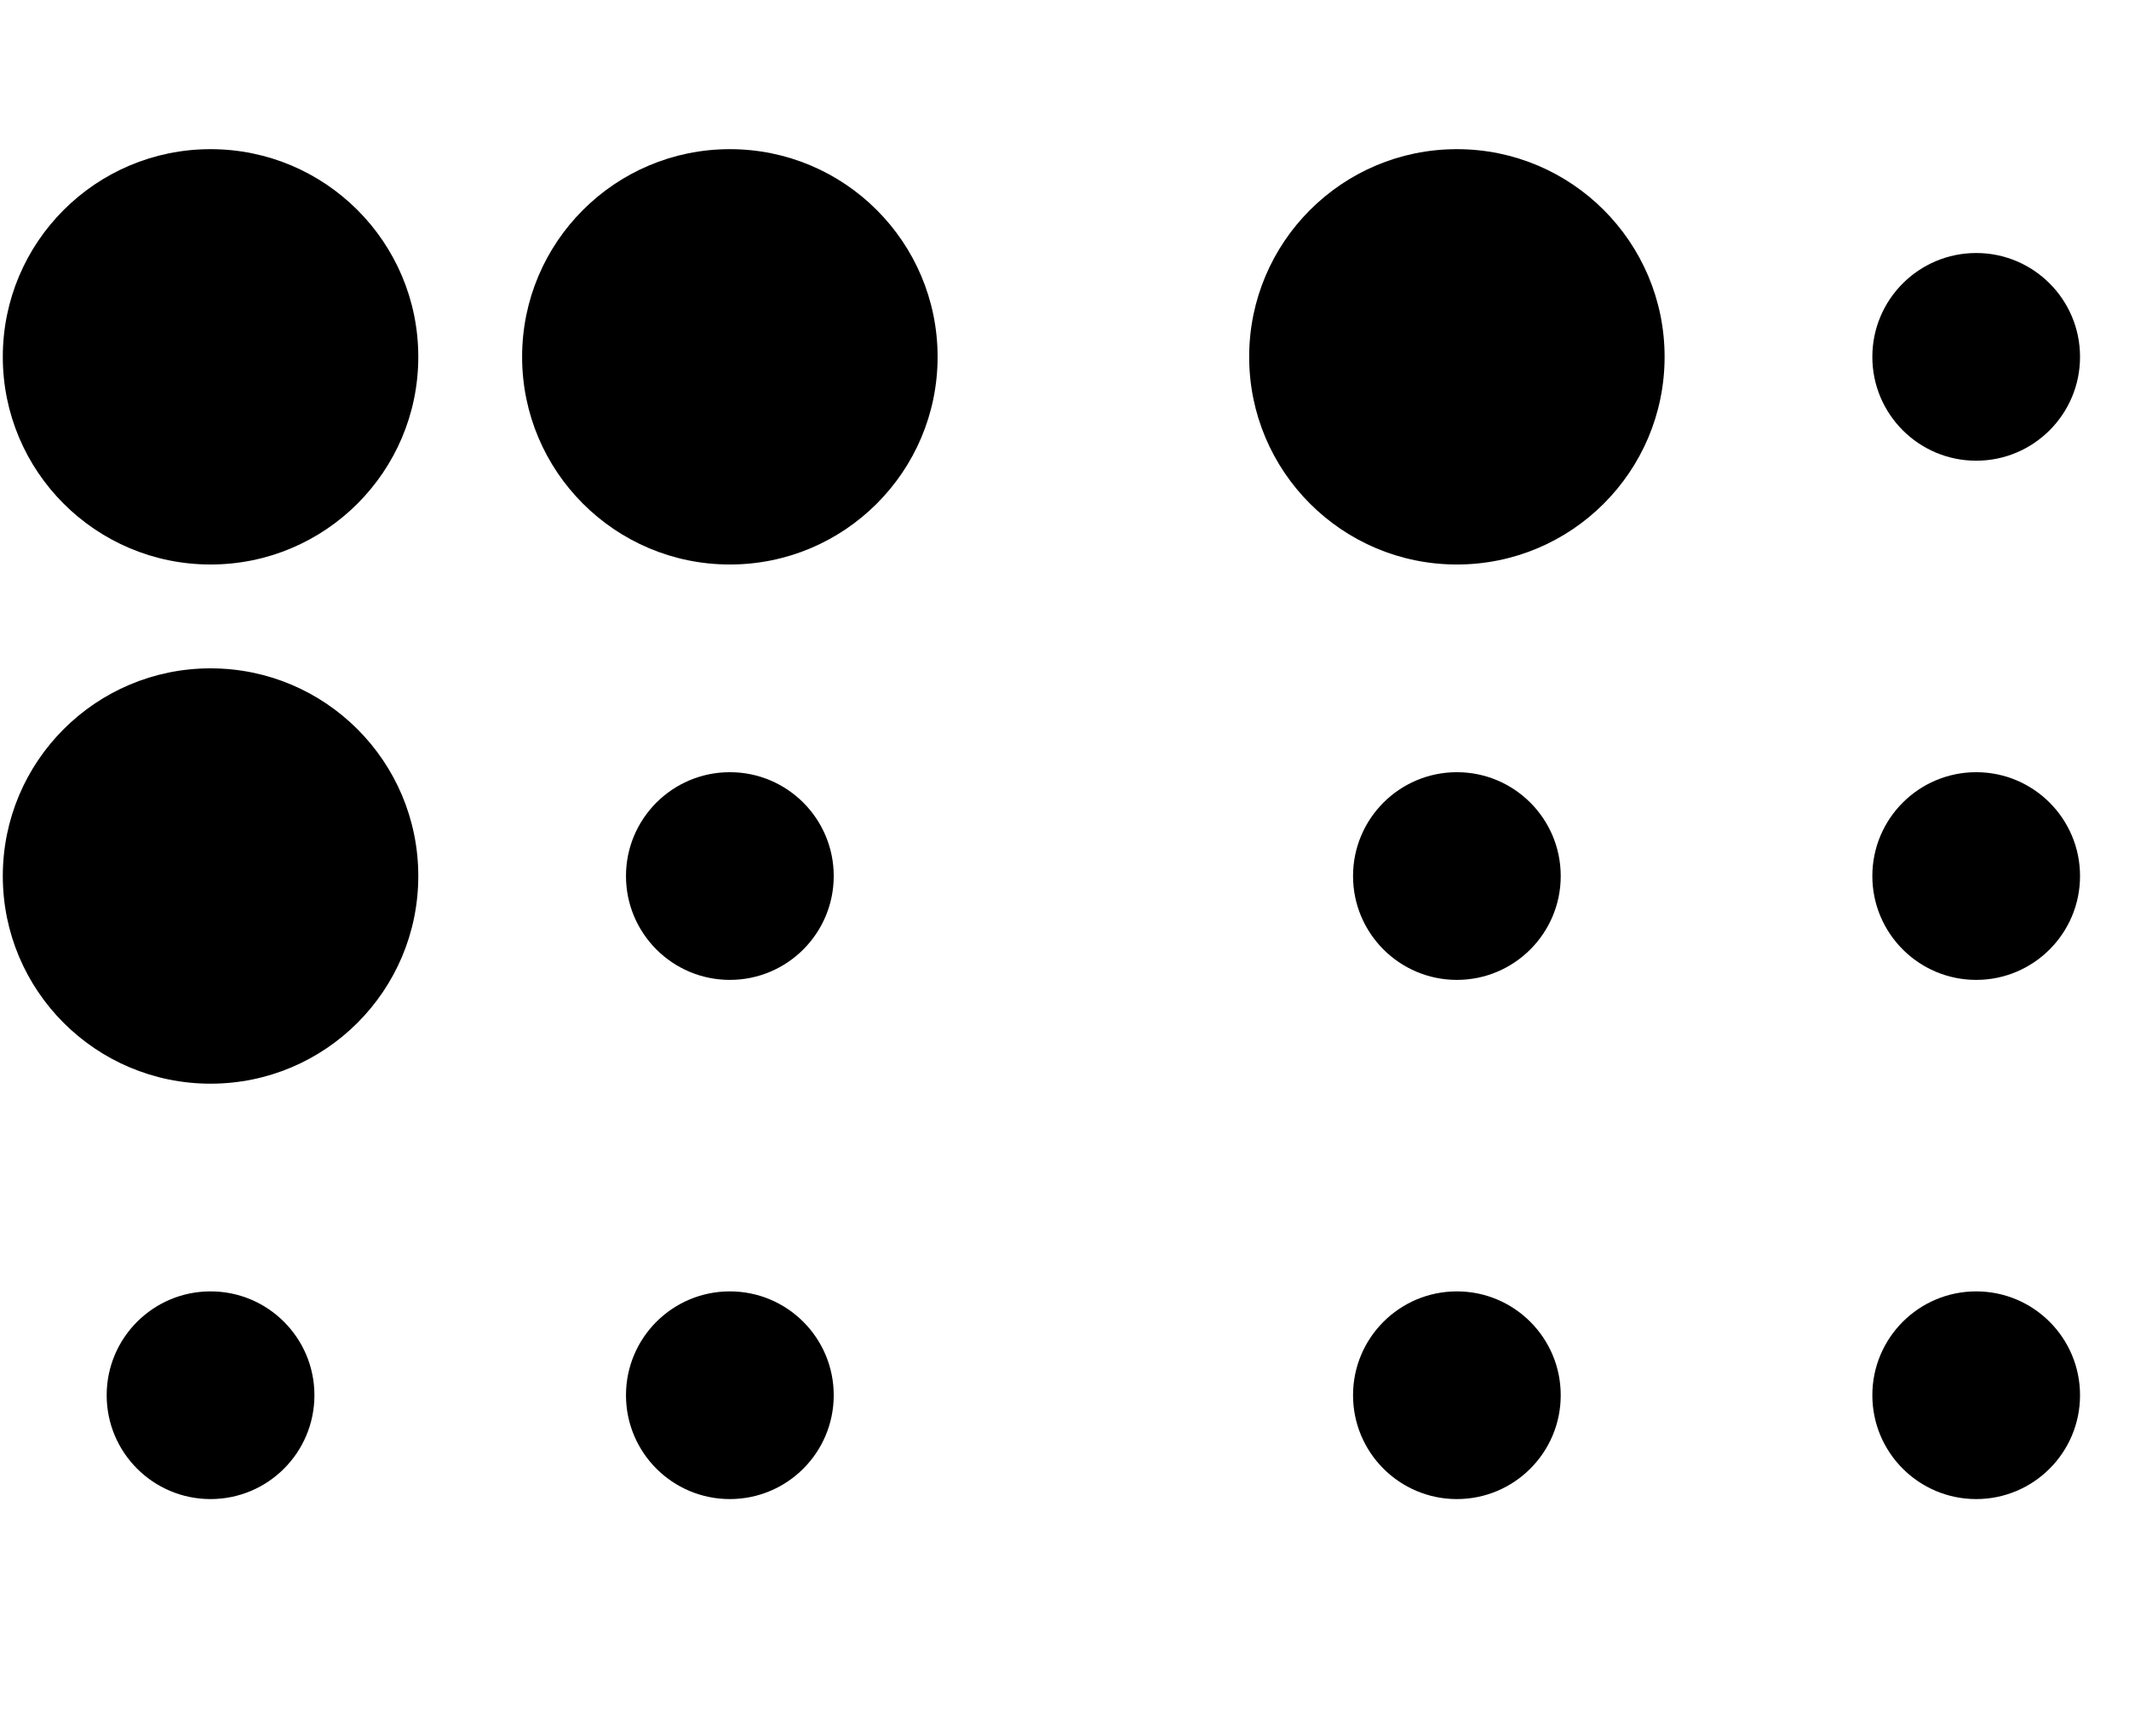 <svg width="38" height="31" viewBox="0 0 38 31" fill="none" xmlns="http://www.w3.org/2000/svg">
<g clip-path="url(#clip0_201_5769)">
<path d="M7.466 15.64C7.466 17.687 5.806 19.347 3.758 19.347C1.71 19.347 0.05 17.687 0.05 15.64C0.05 13.592 1.71 11.932 3.758 11.932C5.806 11.932 7.466 13.592 7.466 15.64ZM3.758 23.055C2.734 23.055 1.904 23.885 1.904 24.909C1.904 25.933 2.734 26.763 3.758 26.763C4.782 26.763 5.612 25.933 5.612 24.909C5.612 23.885 4.782 23.055 3.758 23.055ZM3.758 2.663C1.71 2.663 0.05 4.323 0.05 6.371C0.05 8.418 1.71 10.078 3.758 10.078C5.806 10.078 7.466 8.418 7.466 6.371C7.466 4.323 5.806 2.663 3.758 2.663ZM13.027 13.786C12.003 13.786 11.173 14.616 11.173 15.64C11.173 16.663 12.003 17.494 13.027 17.494C14.051 17.494 14.881 16.663 14.881 15.64C14.881 14.616 14.051 13.786 13.027 13.786ZM13.027 23.055C12.003 23.055 11.173 23.885 11.173 24.909C11.173 25.933 12.003 26.763 13.027 26.763C14.051 26.763 14.881 25.933 14.881 24.909C14.881 23.885 14.051 23.055 13.027 23.055ZM13.027 2.663C10.979 2.663 9.319 4.323 9.319 6.371C9.319 8.418 10.979 10.078 13.027 10.078C15.075 10.078 16.735 8.418 16.735 6.371C16.735 4.323 15.075 2.663 13.027 2.663ZM26.004 13.786C24.98 13.786 24.15 14.616 24.15 15.64C24.15 16.663 24.98 17.494 26.004 17.494C27.027 17.494 27.857 16.663 27.857 15.64C27.857 14.616 27.027 13.786 26.004 13.786ZM26.004 23.055C24.98 23.055 24.15 23.885 24.15 24.909C24.15 25.933 24.98 26.763 26.004 26.763C27.027 26.763 27.857 25.933 27.857 24.909C27.857 23.885 27.027 23.055 26.004 23.055ZM26.004 2.663C23.956 2.663 22.296 4.323 22.296 6.371C22.296 8.418 23.956 10.078 26.004 10.078C28.051 10.078 29.711 8.418 29.711 6.371C29.711 4.323 28.051 2.663 26.004 2.663ZM35.273 13.786C34.249 13.786 33.419 14.616 33.419 15.64C33.419 16.663 34.249 17.494 35.273 17.494C36.296 17.494 37.126 16.663 37.126 15.64C37.126 14.616 36.296 13.786 35.273 13.786ZM35.273 23.055C34.249 23.055 33.419 23.885 33.419 24.909C33.419 25.933 34.249 26.763 35.273 26.763C36.296 26.763 37.126 25.933 37.126 24.909C37.126 23.885 36.296 23.055 35.273 23.055ZM35.273 4.517C34.249 4.517 33.419 5.347 33.419 6.371C33.419 7.395 34.249 8.225 35.273 8.225C36.296 8.225 37.126 7.395 37.126 6.371C37.126 5.347 36.296 4.517 35.273 4.517Z" fill="black"/>
</g>
<defs>
<clipPath id="clip0_201_5769">
<rect width="37.076" height="29.661" fill="white" transform="translate(0.05 0.809)"/>
</clipPath>
</defs>
</svg>
